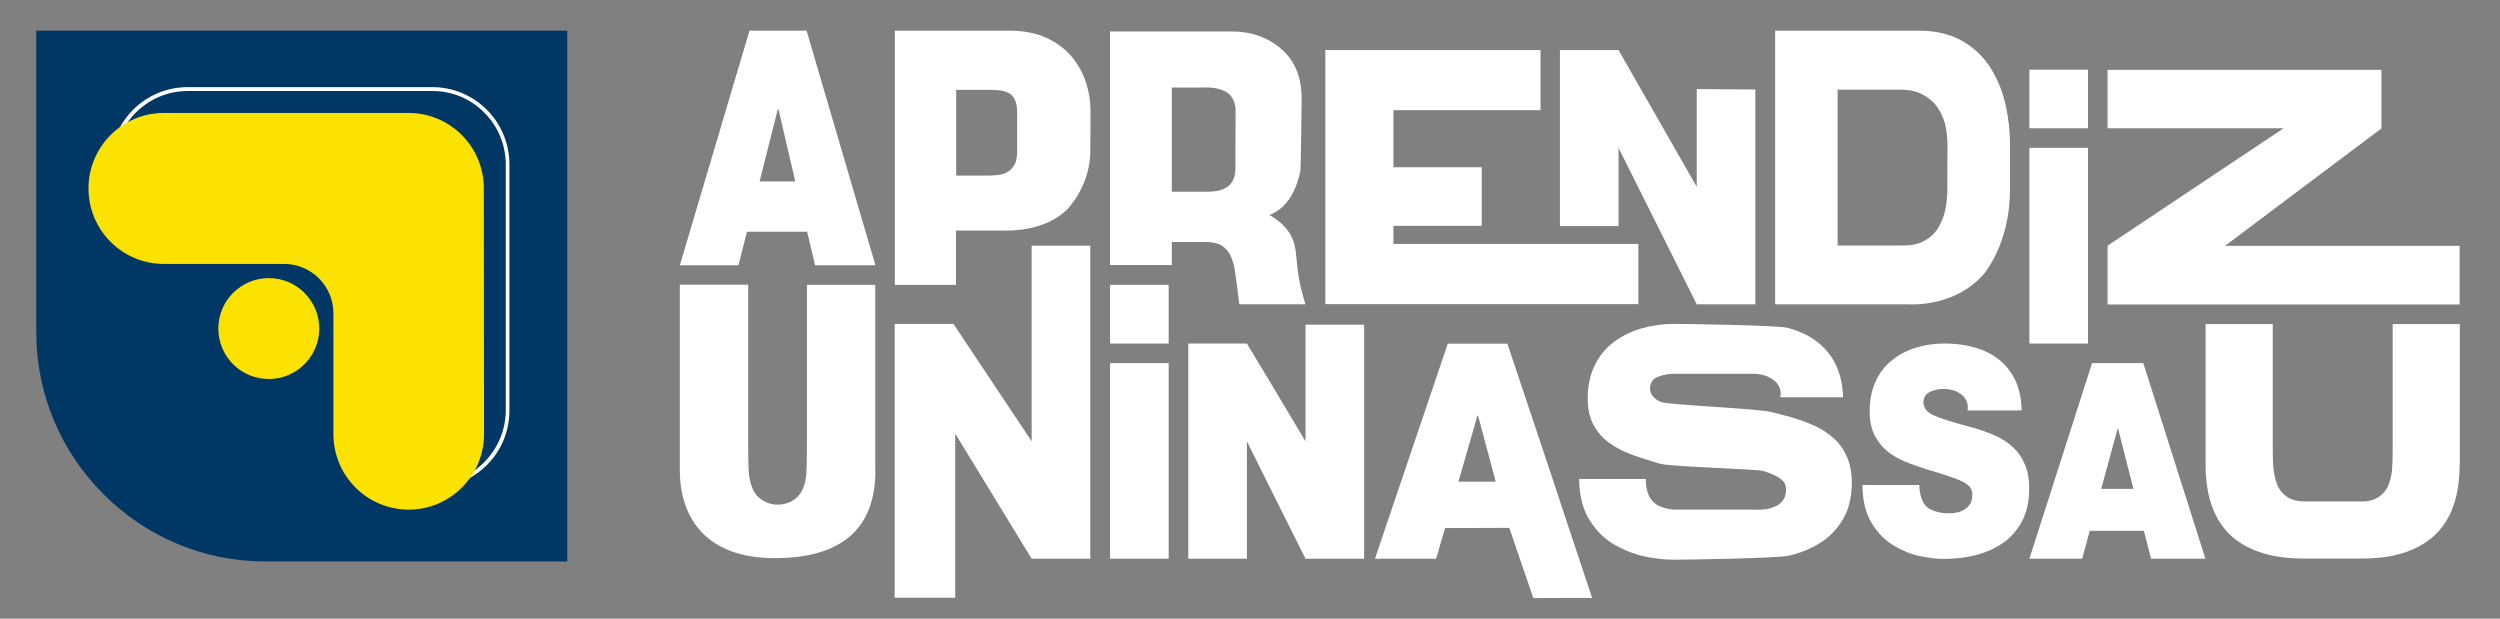 <svg version="1.1" id="Camada_1" xmlns="http://www.w3.org/2000/svg" x="0" y="0" viewBox="0 0 1288.2 318.8" style="enable-background:new 0 0 1288.2 318.8" xml:space="preserve"><rect x="0" y="0" width="1288.2" height="318.8" fill="#808080" stroke="none"/><style>.st0{fill:#fff}.st2{fill:#fce200}</style><path class="st0" d="M386.2 15.8h29.4l35.5 120.9H420l-4.1-17.3h-31l-4.4 17.3h-30.2l35.9-120.9zm23.6 77.7-8.7-37.3h-.3l-9.4 37.3h18.4zM461.1 15.8H520c7.4 0 13.7 1.2 19.2 3.7 5.4 2.5 9.8 5.8 13.1 9.8 3.3 4.1 5.7 8.4 7.3 13.2 1.5 4.7 2.3 9.4 2.3 13.9 0 0 0 21.8-.1 23.4-1 17.5-12.1 28.3-12.1 28.3-12.1 11.5-30 10.7-32.6 10.7h-24.5v28h-31.5v-131zm31.6 74.7h15.1c2.4 0 4.5-.1 6.4-.3 1.8-.2 3.5-.7 5-1.6 1.5-.8 2.7-2.1 3.6-3.8 1.1-2.1 1.2-4.3 1.3-5.7V57.7c0-1.7-.1-3.9-1.1-6.2-.7-1.6-1.8-2.8-3.1-3.5-1.4-.7-2.8-1.2-4.4-1.4-1.6-.2-3.5-.3-5.9-.3h-16.9v44.2zM682.9 25.8h110.9v31H718v29.4h45.5v30.2H718v9.3h126.2v31H682.9V25.8z"/><path class="st0" d="M803.8 25.8H834c13.4 23.5 26.9 47 40.3 70.5V45.9c10.1.1 20.2.1 30.2.2v110.7h-30.2c-13.4-26.9-26.9-53.8-40.3-80.6v40.3h-30.2V25.8zM914.7 15.8h73.9c8.4 0 15.6 1.6 21.6 4.8 6 3.2 10.9 7.6 14.7 13.2 3.7 5.6 6.5 11.8 8.2 18.8 1.7 7 2.6 14.4 2.6 22.2v24.5c-.5 26.9-13.4 41.8-13.4 41.8-14.6 16.9-36.7 15.9-40 15.7h-67.6v-141zm32.1 110.7h33.7c4.8 0 8.7-.9 11.8-2.8 3.1-1.9 5.4-4.3 7-7.3 1.6-3 2.7-6.1 3.3-9.4.1-.6.6-3.4.8-7.4 0-.6.1-24.1.1-25.3 0-1.3-.2-4.7-.8-8.4-.5-3-1.7-6.1-3.4-9.1s-4.3-5.6-7.7-7.6c-4.7-2.8-9.4-2.9-11.8-3h-32.9v80.3zM1086 126.6c30.2-20.2 60.5-40.3 90.7-60.5H1086V36h141.1v30.2c-26.9 20.2-53.8 40.3-80.6 60.5h120.9v30.2H1086v-30.3zM451.1 242.2c0 30.2-17.3 45.4-52 45.4s-48.8-20.2-48.8-45.4v-95.5h35.2v80.4c0 3.9.1 14.6.4 17.2.3 2.6.9 5.1 1.9 7.5.5 1.2 1.1 2.1 1.3 2.4 1.6 2.4 5.3 5.3 10.2 5.8.4 0 5.2.5 9.4-2.2 2.3-1.5 4-3.5 5-5.9 1-2.4 1.6-4.9 1.8-7.5.2-2.6.3-13.3.3-17.2v-80.4H451v95.4zM461.1 166.9h30.2c13.4 20.2 26.9 40.3 40.3 60.5V126.6h30.2v161.3h-30.2c-13-21.3-26.1-42.7-39.1-64h-.3V308H461V166.9zM572 187.1h30.2v100.8H572V187.1zM848 246.7c0 2.8.4 5.4 1.2 7.6 1.1 3.1 3.2 5.3 6.1 6.6 2.9 1.2 5.6 1.6 7.3 1.7h41.3c3.3.2 5.6-.2 6.6-.3.1 0 .2 0 .4-.1 1.6-.3 3.1-.9 4.6-1.6 1.4-.8 2.6-1.8 3.5-3.2.9-1.4 1.3-3.1 1.3-5.2 0-1.5-.4-2.8-1.1-3.8-.7-1-1.9-2-3.6-2.9-1.7-.9-4-1.9-7-2.8-2.9-1-47.7-2.2-52.9-3.7l-1.9-.5c-6-1.8-10.8-3.4-14.4-4.8-3.6-1.4-7-3.2-10.3-5.6-3.3-2.4-6-5.4-8-9.2-2-3.7-3-8.3-3-13.6 0-6.4 1.2-12 3.6-17 2.4-4.9 5.7-9 9.9-12.1 4.2-3.1 8.9-5.5 14.3-7 5.3-1.5 10.9-2.3 16.8-2.3 6.3 0 52.9.7 58.3 2 5.4 1.4 10.2 3.5 14.4 6.5 4.2 3 7.6 6.9 10.2 11.8 2.5 4.9 3.9 10.7 4.1 17.5h-32.3v-.8c.1-.4.2-.7.2-.8 0-3.1-1.4-5.7-4.2-7.6-1.3-1-2.9-1.7-4.7-2.2-2.2-.6-4.2-.7-4.9-.7h-41.3c-2.1 0-5.2.3-8.5 1.7-2.5 1.1-3.8 3.2-3.8 6.1.2 2.9 2.1 5.2 5.6 6.7 3.5 1.6 49.8 3.3 57.3 5.3 4.8 1.2 8.1 2.1 9.9 2.6 4.4 1.3 8.5 2.8 12 4.4 3.6 1.6 6.8 3.7 9.7 6.3 2.9 2.5 5.2 5.7 6.9 9.5 1.7 3.8 2.6 8.2 2.6 13.3 0 7.3-1.4 13.5-4.3 18.6-2.9 5.1-6.8 9.3-11.6 12.4-4.9 3.1-10.3 5.4-16.4 6.8-6.1 1.4-53.1 2.1-59.6 2.1-4.1 0-8.8-.5-14-1.5-5.2-1-10.5-3-15.8-5.9-5.3-2.9-9.8-7.2-13.3-12.8-3.6-5.6-5.4-12.8-5.5-21.4H848zM989 249.8c0 2.6.4 4.9 1.1 7 1 2.9 2.7 4.9 5.3 6 2.5 1.1 5.5 1.7 8.8 1.7 1.3 0 2.7-.1 4.1-.4 1.4-.3 2.7-.8 3.9-1.5 1.2-.7 2.2-1.7 3-3 .8-1.3 1.1-2.9 1.1-4.7 0-1.4-.3-2.5-.9-3.5-.6-.9-1.7-1.8-3.1-2.7-1.5-.8-3.5-1.7-6-2.6-2.5-.9-6-2-10.5-3.4l-1.6-.4c-5.2-1.7-9.3-3.1-12.4-4.4-3.1-1.2-6-2.9-8.9-5.1-2.9-2.2-5.1-5-6.9-8.4-1.7-3.4-2.6-7.5-2.6-12.4 0-5.8 1-11 3.1-15.5s4.9-8.2 8.6-11c3.6-2.9 7.7-5 12.3-6.4 4.6-1.4 9.4-2.1 14.5-2.1 5.4 0 10.5.6 15.1 1.9 4.6 1.2 8.8 3.2 12.4 5.9 3.7 2.7 6.6 6.3 8.8 10.7 2.2 4.4 3.4 9.8 3.5 16h-27.8v-.7c.1-.4.1-.6.1-.7 0-2.9-1.2-5.2-3.6-7-1.2-.9-2.5-1.6-4-2-1.5-.4-3.1-.7-4.7-.7-2.7 0-5.1.5-7.3 1.6-2.2 1-3.3 2.9-3.3 5.6.2 2.7 1.8 4.7 4.8 6.2 3 1.4 7.8 3 14.3 4.8 4.1 1.1 6.9 1.9 8.6 2.4 3.8 1.2 7.3 2.5 10.4 4 3.1 1.5 5.9 3.4 8.3 5.7 2.5 2.3 4.5 5.2 5.9 8.7 1.5 3.5 2.2 7.5 2.2 12.2 0 6.6-1.2 12.3-3.7 17-2.5 4.7-5.8 8.5-10 11.3-4.2 2.9-8.9 4.9-14.1 6.2-5.2 1.3-10.6 1.9-16.2 1.9-3.6 0-7.6-.5-12.1-1.4-4.5-.9-9-2.7-13.6-5.4s-8.4-6.6-11.5-11.7c-3.1-5.1-4.7-11.7-4.7-19.6H989zM1078 187.1h26.4l32 100.8h-28c-1.2-4.8-2.5-9.6-3.7-14.4h-27.9l-3.9 14.4h-27.2l32.3-100.8zm21.3 64.8-7.9-31.1h-.2l-8.5 31.1h16.6zM1267.4 239.4c0 14.5-3.4 25.7-10.3 33.7-12.4 14.5-33.3 14.6-39.5 14.7h-29.9c-6.4 0-28.3.1-41-14.8-6.8-8-10.2-19.2-10.2-33.6V167h34.6v64.3c0 4.2.1 7.7.4 10.4.3 2.8.9 5.4 1.9 8 1 2.6 2.7 4.7 5 6.3 2.4 1.6 5.5 2.4 9.5 2.4h29.7c1.8-.1 5-.2 8.2-2.4 2-1.3 3.1-2.9 3.5-3.4.6-.9 1.1-1.8 1.5-2.9 1-2.6 1.6-5.3 1.8-8 .2-2.8.3-6.2.3-10.4V167h34.6v72.4zM612.3 177h30.2c10.1 16.8 20.2 33.6 30.2 50.4v-60.1h30.2v120.6h-30.2c-10.1-20.2-20.2-40.3-30.2-60.5v60.5h-30.2V177zM820.4 308.1c-11.3-33.6-15.7-47.4-21.1-63.5-2.7-8.2-19.3-57.7-21.8-65.2-.4-1.2-.7-2-.8-2.3H746l-37.5 110.8H740l4.6-15.8c11 0 22.1-.1 33.1-.1 5.3 15.4 7.1 20.8 12.4 36.2 10.1-.1 20.2-.1 30.3-.1zm-68.9-59.9 9.8-34.1h.3l9.1 34.1h-19.2zM1045.7 76.2h30.2V177h-30.2zM1045.7 35.9h30.2v30.2h-30.2zM670.3 148.3c-3.2-13.9-1.3-19.6-5-26.7-1.6-3-4.6-7.1-11.2-10.8 5.4-2.1 9.5-6.1 12.3-11.8 1-2.1 1.7-3.9 2.1-5 .3-1 1.1-3.3 1.6-6.2.2-1 .6-33.6.6-37 0-11-3.5-19.5-10.4-25.5s-15.5-9.1-25.7-9.1H572v120.4h31.8v-11.9h18.1c3.2 0 5.8.7 7.7 1.9 2 1.3 3.5 3 4.5 5.2 1.5 3.2 2 6.3 2.1 6.9.6 4.2 1.5 10.4 2.4 18.1h34.1c-.6-1.8-1.5-4.8-2.4-8.5zm-33.7-61.5c0 2.6-.5 4.7-1.4 6.4-.9 1.6-2.1 2.9-3.6 3.6-1.4.8-3 1.3-4.6 1.6-1.7.3-3.5.4-5.4.4h-17.8V45.1h16c5.9-.3 9.5 1 11.3 1.9.9.4 1.4.8 1.8 1.1 3.2 2.6 3.7 6.8 3.8 8-.1.4-.1 30.5-.1 30.7zM572 146.8h30.2V177H572z"/><path d="M292.2 289.3H136.6c-64.9 0-117.9-53.1-117.9-117.9V15.8h273.6v273.5z" style="fill:#003764"/><path class="st0" d="M222.8 251.3c-21.9 0-39.8-17.9-39.8-39.9v-86.7H96.7c-21.9 0-39.8-17.9-39.8-39.9s17.8-39.9 39.8-39.9h126.1c10.6 0 20.6 4.2 28.1 11.7 7.5 7.5 11.6 17.6 11.6 28.2v126.6c0 10.7-4.1 20.7-11.6 28.2s-17.5 11.7-28.1 11.7zM185 122.7v88.7c0 20.9 16.9 37.9 37.8 37.9 10.1 0 19.6-3.9 26.7-11.1 7.1-7.2 11.1-16.7 11.1-26.8V84.8c0-10.1-3.9-19.7-11.1-26.8-7.1-7.2-16.6-11.1-26.7-11.1H96.7c-20.8 0-37.8 17-37.8 37.9s16.9 37.9 37.8 37.9H185z"/><path class="st2" d="M249.3 97.1c0-21.5-17.3-38.9-38.8-38.9H84.4c-21.4 0-38.8 17.4-38.8 38.9S63 136 84.4 136h62c14 0 25.4 11.4 25.4 25.4v62.3c0 21.5 17.4 38.9 38.8 38.9s38.8-17.4 38.8-38.9l-.1-126.6z"/><circle class="st2" cx="138.5" cy="169.3" r="26"/></svg>
